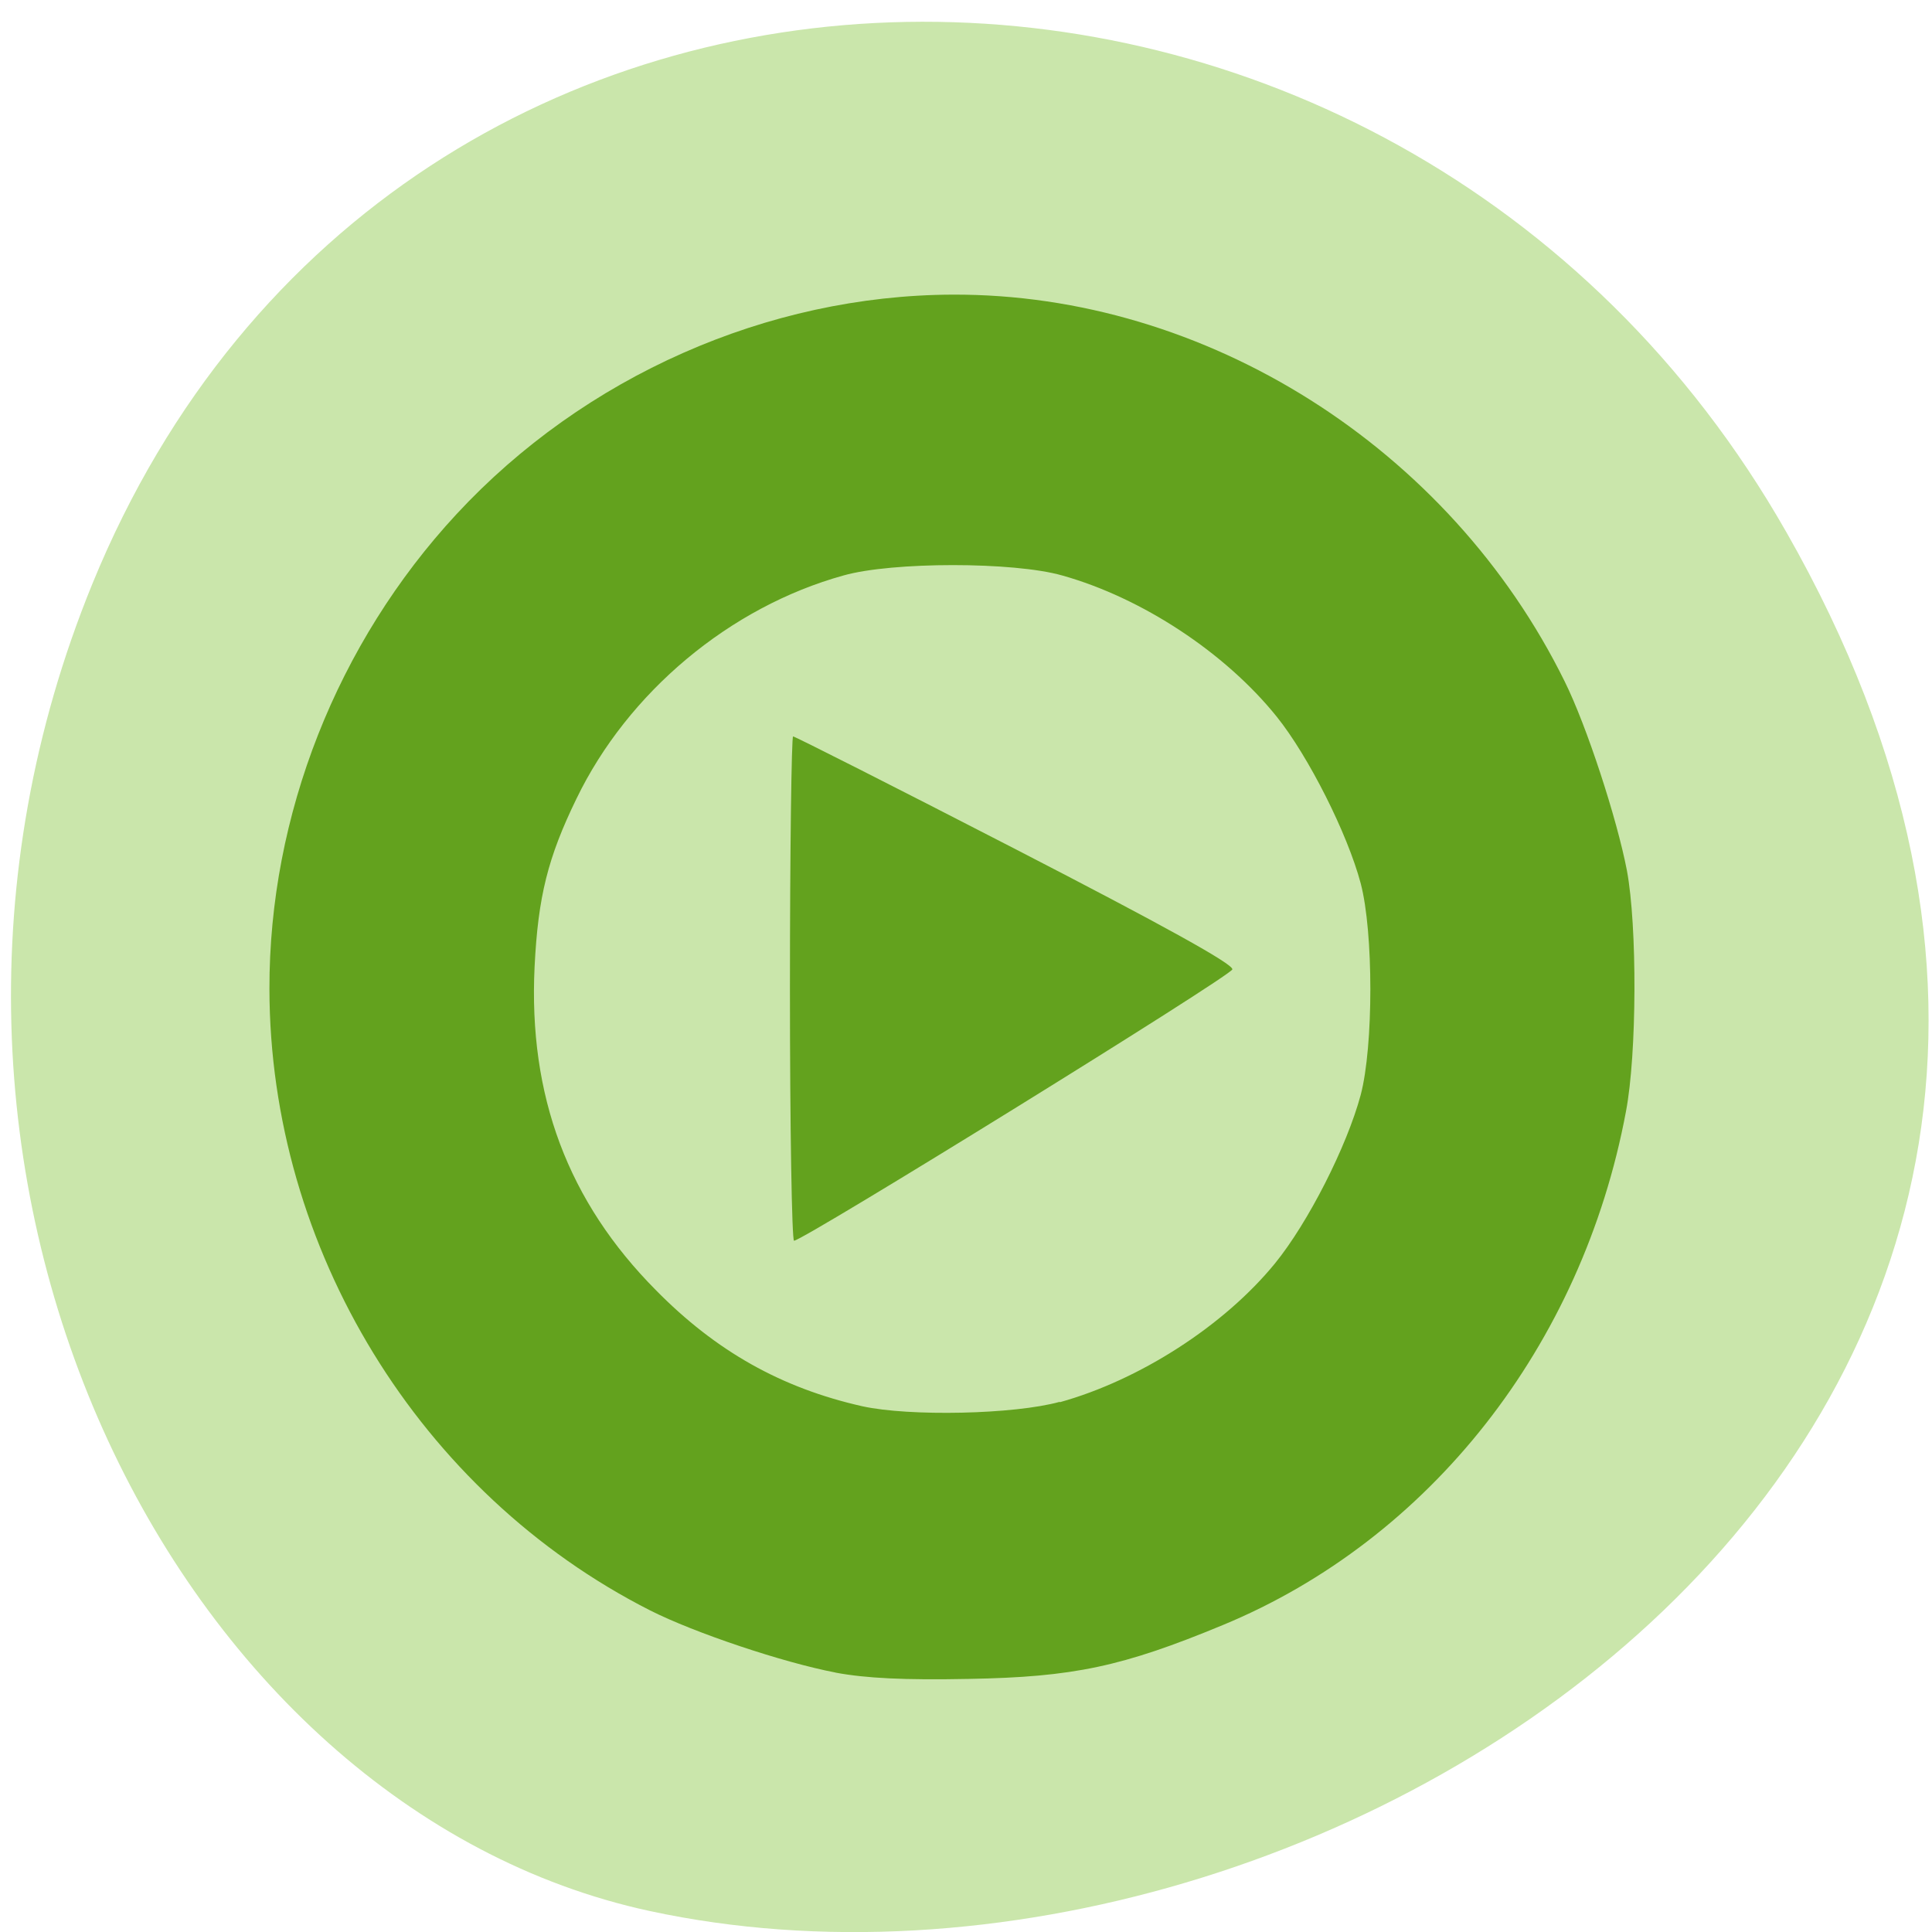 <svg xmlns="http://www.w3.org/2000/svg" viewBox="0 0 24 24"><path d="m 22.19 6.609 c 6.313 11.06 -5.672 18.953 -14.12 17.13 c -5.898 -1.273 -9.906 -9.187 -6.922 -16.488 c 3.77 -9.215 16.18 -9.18 21.04 -0.645" fill="#cae6ab"/><path d="m 10.379 20.777 c -0.652 -0.125 -1.75 -0.492 -2.305 -0.773 c -2.863 -1.453 -4.723 -4.492 -4.727 -7.719 c -0.004 -2.156 0.84 -4.297 2.324 -5.898 c 1.586 -1.711 3.863 -2.719 6.164 -2.727 c 3.145 -0.012 6.172 1.902 7.602 4.805 c 0.273 0.551 0.648 1.699 0.773 2.348 c 0.129 0.688 0.125 2.281 -0.012 2.996 c -0.543 2.906 -2.438 5.316 -5.01 6.379 c -1.246 0.516 -1.852 0.645 -3.152 0.668 c -0.801 0.016 -1.281 -0.008 -1.656 -0.078 m 2.785 -3.359 c 0.996 -0.277 2.043 -0.953 2.672 -1.723 c 0.414 -0.508 0.895 -1.457 1.066 -2.094 c 0.16 -0.605 0.16 -2.023 0 -2.629 c -0.164 -0.617 -0.648 -1.578 -1.043 -2.07 c -0.641 -0.797 -1.676 -1.477 -2.664 -1.754 c -0.602 -0.172 -2.113 -0.172 -2.719 0 c -1.41 0.391 -2.676 1.449 -3.316 2.773 c -0.355 0.73 -0.477 1.215 -0.52 2.086 c -0.078 1.605 0.414 2.918 1.508 4.02 c 0.746 0.758 1.559 1.215 2.563 1.441 c 0.586 0.129 1.887 0.102 2.453 -0.055 m -3.352 -5.133 c 0 -1.723 0.02 -3.133 0.039 -3.133 c 0.023 0 1.266 0.629 2.758 1.398 c 1.848 0.953 2.711 1.43 2.699 1.496 c -0.016 0.082 -5.313 3.359 -5.445 3.371 c -0.027 0 -0.051 -1.406 -0.051 -3.133" fill="#63a21e"/></svg>